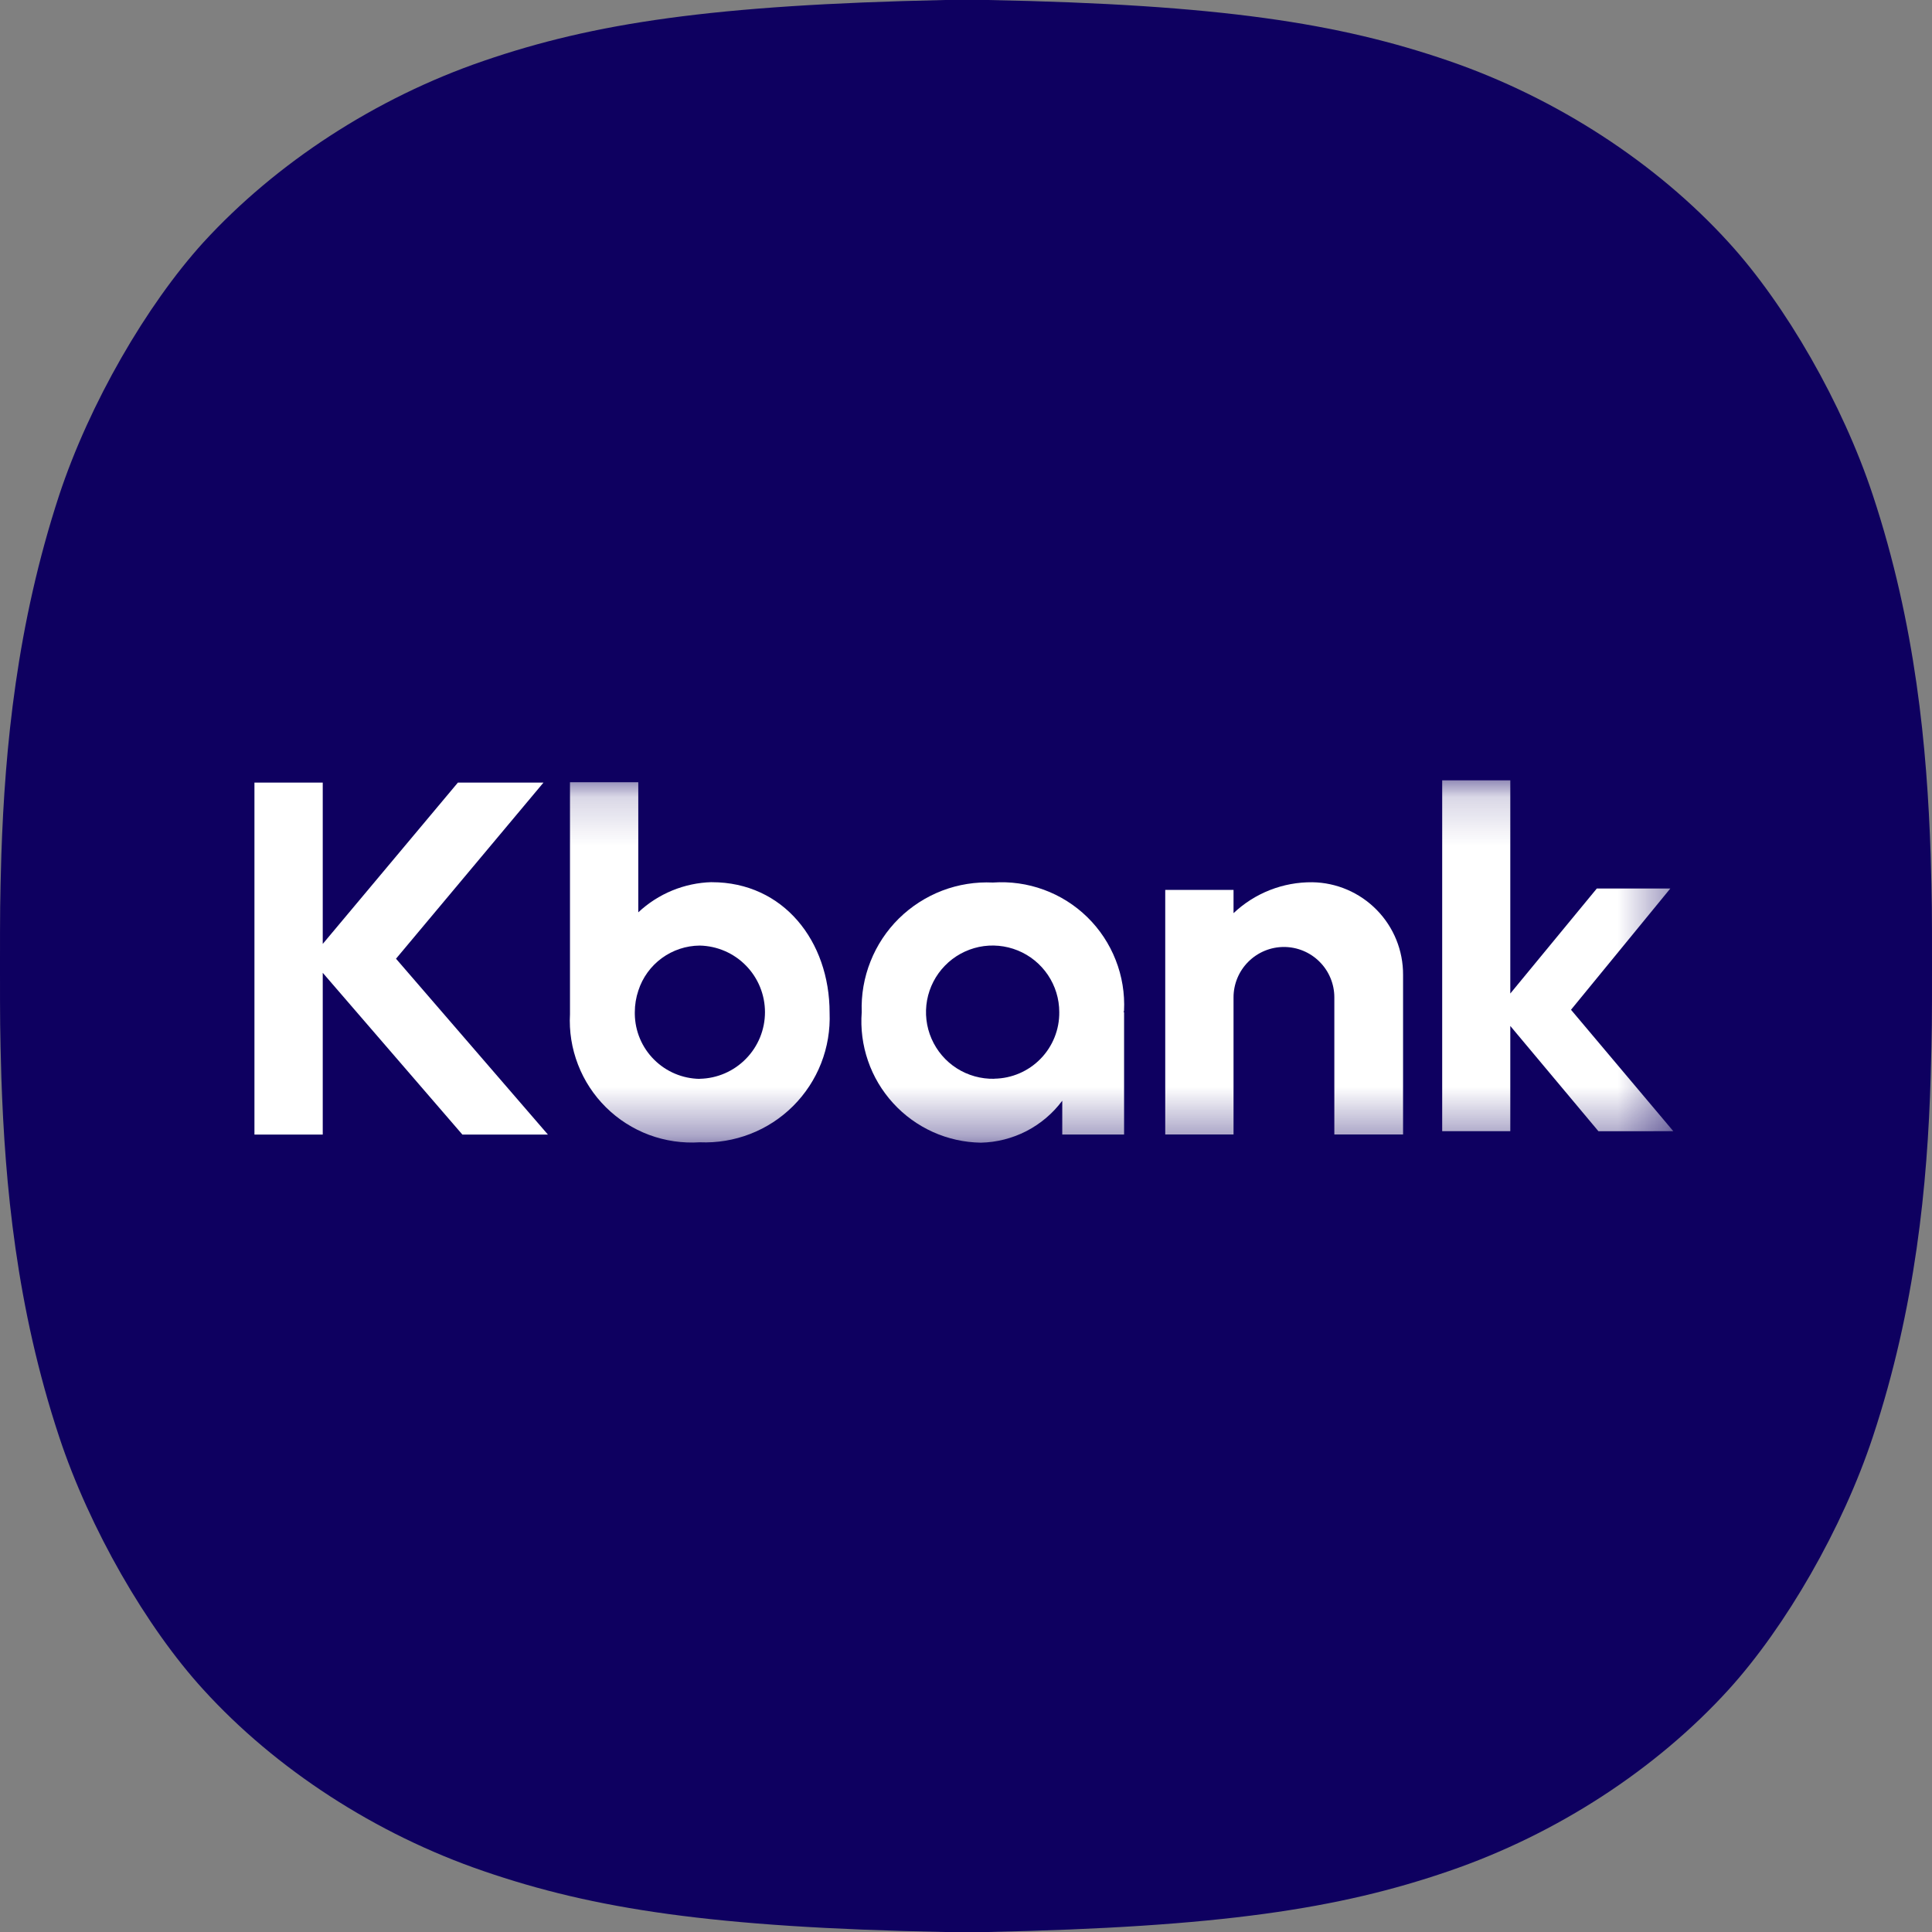 <svg width="40" height="40" viewBox="0 0 40 40" fill="none" xmlns="http://www.w3.org/2000/svg">
<rect x="0" y="0" width="40" height="40" fill="#808080" stroke="none"/>
<g clip-path="url(#clip0_588_19248)">
<path d="M0 20C0 21.178 0 21.308 0.028 22.308C0.103 24.523 0.337 27.065 1.225 29.748C1.852 31.645 3.031 33.692 4.21 34.981C5.706 36.626 7.774 37.972 10.009 38.738C12.292 39.523 14.761 39.906 19.56 40H20.449C25.257 39.897 27.718 39.523 30 38.738C32.236 37.972 34.294 36.626 35.79 34.981C36.969 33.682 38.148 31.645 38.775 29.748C39.663 27.065 39.906 24.514 39.972 22.308C40 21.318 40 21.178 40 20C40 18.822 40 18.692 39.972 17.692C39.897 15.477 39.663 12.935 38.775 10.252C38.148 8.355 36.969 6.308 35.79 5.019C34.294 3.374 32.226 2.028 30 1.262C27.718 0.477 25.248 0.093 20.449 0H19.56C14.752 0.103 12.292 0.477 10.009 1.262C7.774 2.028 5.716 3.374 4.21 5.019C3.031 6.318 1.852 8.355 1.225 10.252C0.346 12.935 0.103 15.477 0.028 17.692C0 18.682 0 18.822 0 20Z" fill="#0E0060"/>
<path d="M9.48 16.203L6.682 19.543V16.203H5.268V23.49H6.682V20.141L9.573 23.49H11.344L8.199 19.849L11.252 16.203H9.48Z" fill="white"/>
<mask id="mask0_588_19248" style="mask-type:luminance" maskUnits="userSpaceOnUse" x="5" y="16" width="30" height="8">
<path d="M34.643 16.156H5.268V23.656H34.643V16.156Z" fill="white"/>
</mask>
<g mask="url(#mask0_588_19248)">
<path d="M14.735 18.264C14.169 18.279 13.628 18.502 13.215 18.889V16.195H11.801V20.995C11.781 21.352 11.838 21.708 11.967 22.041C12.095 22.374 12.293 22.676 12.547 22.927C12.801 23.178 13.105 23.372 13.44 23.497C13.775 23.621 14.132 23.673 14.488 23.65C14.845 23.665 15.2 23.606 15.533 23.477C15.866 23.348 16.168 23.151 16.421 22.899C16.673 22.647 16.871 22.345 17.001 22.013C17.131 21.68 17.19 21.324 17.176 20.968C17.176 19.487 16.221 18.265 14.738 18.265M14.488 22.337C14.133 22.332 13.794 22.19 13.543 21.939C13.291 21.689 13.148 21.35 13.143 20.995C13.143 20.983 13.143 20.97 13.143 20.957C13.143 20.804 13.168 20.652 13.217 20.507C13.304 20.238 13.474 20.004 13.702 19.837C13.931 19.67 14.205 19.579 14.488 19.577C14.849 19.585 15.192 19.733 15.444 19.991C15.697 20.249 15.838 20.596 15.838 20.956C15.838 21.317 15.697 21.663 15.444 21.921C15.192 22.179 14.849 22.328 14.488 22.335" fill="white"/>
<path d="M27.171 18.266C26.565 18.26 25.98 18.489 25.539 18.906V18.425H24.125V23.488H25.539V20.649C25.539 20.373 25.649 20.107 25.845 19.912C26.041 19.716 26.306 19.606 26.582 19.606C26.859 19.606 27.125 19.716 27.32 19.912C27.516 20.107 27.626 20.373 27.626 20.649V23.488H29.049V20.244C29.049 20.224 29.049 20.204 29.049 20.185C29.052 19.682 28.856 19.198 28.504 18.839C28.152 18.48 27.673 18.273 27.17 18.266" fill="white"/>
<path d="M20.557 18.272C20.199 18.255 19.841 18.312 19.506 18.44C19.171 18.569 18.866 18.765 18.61 19.017C18.355 19.269 18.155 19.571 18.023 19.905C17.89 20.238 17.828 20.596 17.841 20.954C17.815 21.296 17.859 21.639 17.971 21.963C18.082 22.287 18.259 22.585 18.49 22.838C18.72 23.091 19.001 23.295 19.313 23.436C19.625 23.577 19.963 23.652 20.306 23.658C20.635 23.651 20.957 23.569 21.25 23.419C21.542 23.268 21.797 23.053 21.993 22.789V23.489H23.273V20.955H23.261L23.272 20.927C23.289 20.568 23.231 20.21 23.099 19.876C22.968 19.542 22.768 19.239 22.511 18.988C22.255 18.738 21.948 18.544 21.611 18.421C21.274 18.297 20.914 18.247 20.556 18.272M20.586 22.335C20.311 22.341 20.041 22.266 19.81 22.119C19.579 21.972 19.397 21.759 19.287 21.507C19.177 21.256 19.145 20.978 19.194 20.708C19.244 20.438 19.372 20.189 19.564 19.993C19.755 19.796 20.001 19.662 20.269 19.605C20.538 19.549 20.817 19.575 21.071 19.678C21.325 19.781 21.542 19.958 21.696 20.186C21.849 20.413 21.931 20.681 21.931 20.955C21.935 21.316 21.795 21.664 21.543 21.922C21.291 22.18 20.947 22.328 20.586 22.333" fill="white"/>
<path d="M34.644 23.42L32.526 20.906L34.582 18.396H33.06L31.269 20.57V16.156H29.859V23.42H31.269V21.241L33.094 23.421L34.644 23.42Z" fill="white"/>
</g>
</g>
<defs>
<clipPath id="clip0_588_19248">
<rect width="40" height="40" fill="white"/>
</clipPath>
</defs>
</svg>
